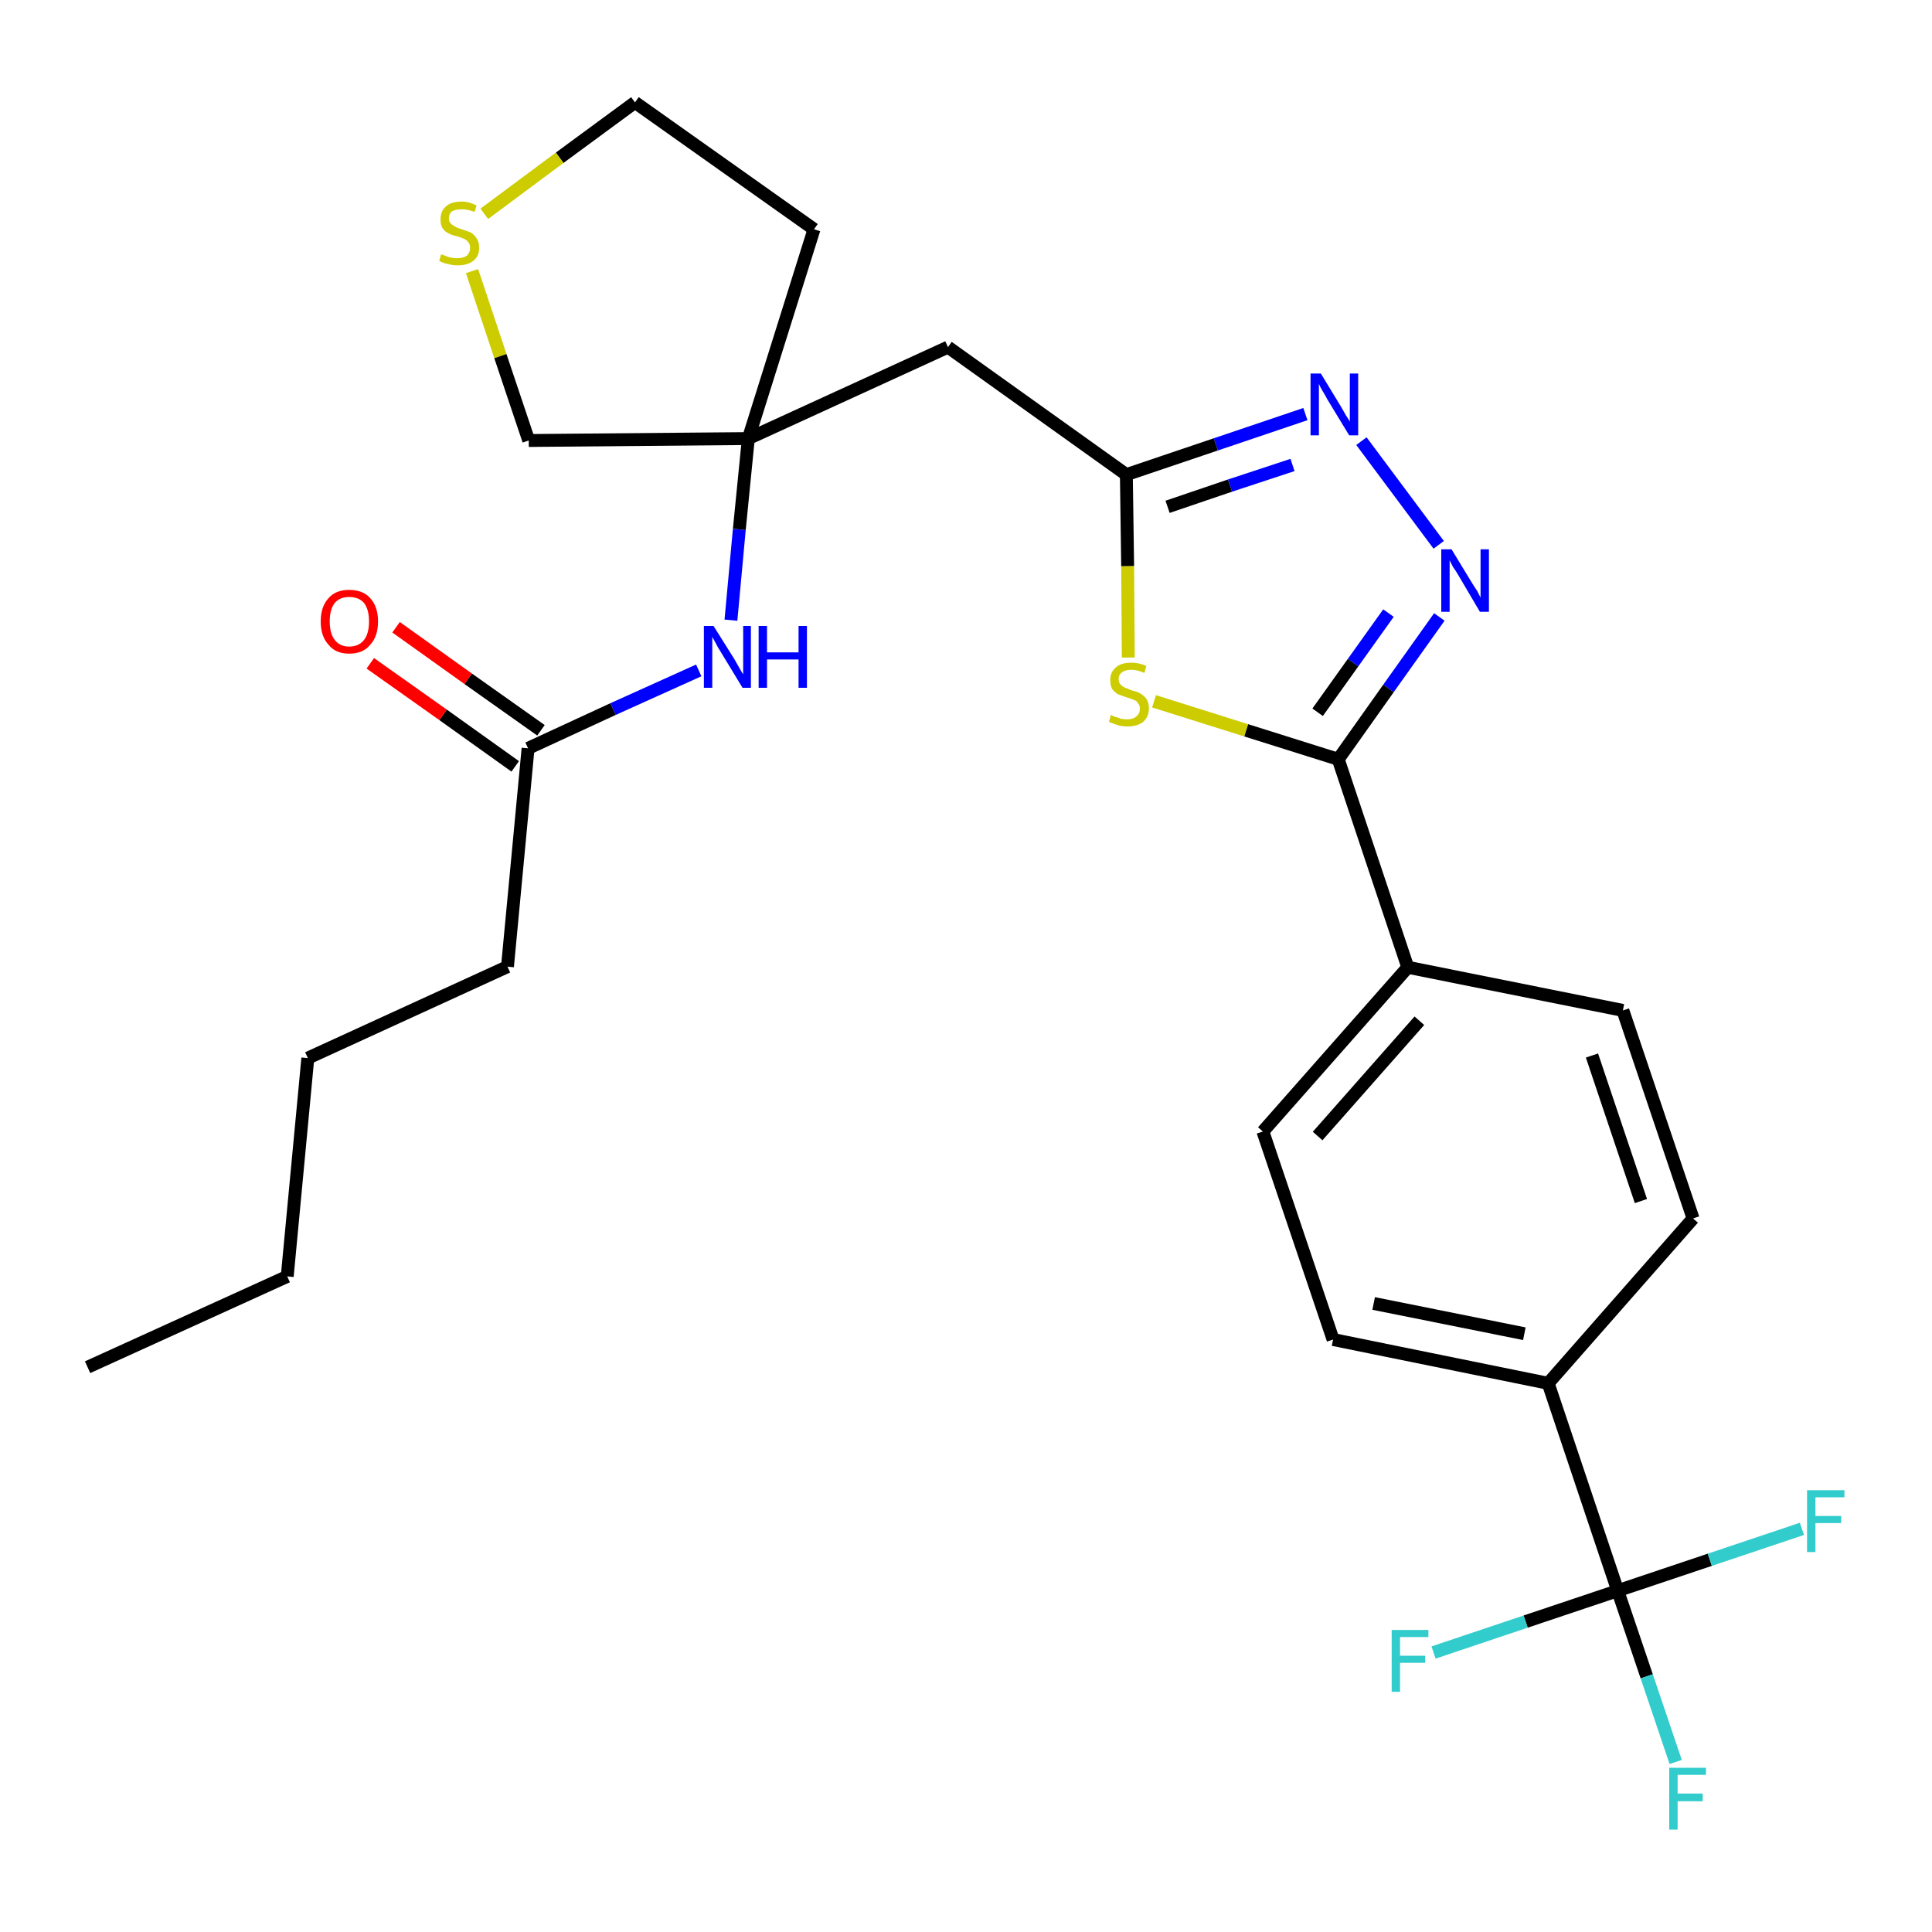 <?xml version='1.0' encoding='iso-8859-1'?>
<svg version='1.1' baseProfile='full'
              xmlns='http://www.w3.org/2000/svg'
                      xmlns:rdkit='http://www.rdkit.org/xml'
                      xmlns:xlink='http://www.w3.org/1999/xlink'
                  xml:space='preserve'
width='300px' height='300px' viewBox='0 0 300 300'>
<!-- END OF HEADER -->
<path class='bond-0 atom-0 atom-1' d='M 13.6,212.3 L 44.6,198.2' style='fill:none;fill-rule:evenodd;stroke:#000000;stroke-width:2.0px;stroke-linecap:butt;stroke-linejoin:miter;stroke-opacity:1' />
<path class='bond-1 atom-1 atom-2' d='M 44.6,198.2 L 47.8,164.3' style='fill:none;fill-rule:evenodd;stroke:#000000;stroke-width:2.0px;stroke-linecap:butt;stroke-linejoin:miter;stroke-opacity:1' />
<path class='bond-2 atom-2 atom-3' d='M 47.8,164.3 L 78.8,150.1' style='fill:none;fill-rule:evenodd;stroke:#000000;stroke-width:2.0px;stroke-linecap:butt;stroke-linejoin:miter;stroke-opacity:1' />
<path class='bond-3 atom-3 atom-4' d='M 78.8,150.1 L 82.0,116.2' style='fill:none;fill-rule:evenodd;stroke:#000000;stroke-width:2.0px;stroke-linecap:butt;stroke-linejoin:miter;stroke-opacity:1' />
<path class='bond-4 atom-4 atom-5' d='M 84.0,113.4 L 72.7,105.4' style='fill:none;fill-rule:evenodd;stroke:#000000;stroke-width:2.0px;stroke-linecap:butt;stroke-linejoin:miter;stroke-opacity:1' />
<path class='bond-4 atom-4 atom-5' d='M 72.7,105.4 L 61.5,97.4' style='fill:none;fill-rule:evenodd;stroke:#FF0000;stroke-width:2.0px;stroke-linecap:butt;stroke-linejoin:miter;stroke-opacity:1' />
<path class='bond-4 atom-4 atom-5' d='M 80.0,119.0 L 68.8,111.0' style='fill:none;fill-rule:evenodd;stroke:#000000;stroke-width:2.0px;stroke-linecap:butt;stroke-linejoin:miter;stroke-opacity:1' />
<path class='bond-4 atom-4 atom-5' d='M 68.8,111.0 L 57.5,103.0' style='fill:none;fill-rule:evenodd;stroke:#FF0000;stroke-width:2.0px;stroke-linecap:butt;stroke-linejoin:miter;stroke-opacity:1' />
<path class='bond-5 atom-4 atom-6' d='M 82.0,116.2 L 95.2,110.1' style='fill:none;fill-rule:evenodd;stroke:#000000;stroke-width:2.0px;stroke-linecap:butt;stroke-linejoin:miter;stroke-opacity:1' />
<path class='bond-5 atom-4 atom-6' d='M 95.2,110.1 L 108.5,104.1' style='fill:none;fill-rule:evenodd;stroke:#0000FF;stroke-width:2.0px;stroke-linecap:butt;stroke-linejoin:miter;stroke-opacity:1' />
<path class='bond-6 atom-6 atom-7' d='M 113.5,96.3 L 114.8,82.2' style='fill:none;fill-rule:evenodd;stroke:#0000FF;stroke-width:2.0px;stroke-linecap:butt;stroke-linejoin:miter;stroke-opacity:1' />
<path class='bond-6 atom-6 atom-7' d='M 114.8,82.2 L 116.2,68.1' style='fill:none;fill-rule:evenodd;stroke:#000000;stroke-width:2.0px;stroke-linecap:butt;stroke-linejoin:miter;stroke-opacity:1' />
<path class='bond-7 atom-7 atom-8' d='M 116.2,68.1 L 147.2,53.9' style='fill:none;fill-rule:evenodd;stroke:#000000;stroke-width:2.0px;stroke-linecap:butt;stroke-linejoin:miter;stroke-opacity:1' />
<path class='bond-23 atom-7 atom-24' d='M 116.2,68.1 L 126.4,35.6' style='fill:none;fill-rule:evenodd;stroke:#000000;stroke-width:2.0px;stroke-linecap:butt;stroke-linejoin:miter;stroke-opacity:1' />
<path class='bond-27 atom-27 atom-7' d='M 82.1,68.4 L 116.2,68.1' style='fill:none;fill-rule:evenodd;stroke:#000000;stroke-width:2.0px;stroke-linecap:butt;stroke-linejoin:miter;stroke-opacity:1' />
<path class='bond-8 atom-8 atom-9' d='M 147.2,53.9 L 174.9,73.7' style='fill:none;fill-rule:evenodd;stroke:#000000;stroke-width:2.0px;stroke-linecap:butt;stroke-linejoin:miter;stroke-opacity:1' />
<path class='bond-9 atom-9 atom-10' d='M 174.9,73.7 L 188.8,69.0' style='fill:none;fill-rule:evenodd;stroke:#000000;stroke-width:2.0px;stroke-linecap:butt;stroke-linejoin:miter;stroke-opacity:1' />
<path class='bond-9 atom-9 atom-10' d='M 188.8,69.0 L 202.7,64.3' style='fill:none;fill-rule:evenodd;stroke:#0000FF;stroke-width:2.0px;stroke-linecap:butt;stroke-linejoin:miter;stroke-opacity:1' />
<path class='bond-9 atom-9 atom-10' d='M 181.3,78.7 L 191.0,75.4' style='fill:none;fill-rule:evenodd;stroke:#000000;stroke-width:2.0px;stroke-linecap:butt;stroke-linejoin:miter;stroke-opacity:1' />
<path class='bond-9 atom-9 atom-10' d='M 191.0,75.4 L 200.7,72.2' style='fill:none;fill-rule:evenodd;stroke:#0000FF;stroke-width:2.0px;stroke-linecap:butt;stroke-linejoin:miter;stroke-opacity:1' />
<path class='bond-28 atom-23 atom-9' d='M 175.2,102.1 L 175.1,87.9' style='fill:none;fill-rule:evenodd;stroke:#CCCC00;stroke-width:2.0px;stroke-linecap:butt;stroke-linejoin:miter;stroke-opacity:1' />
<path class='bond-28 atom-23 atom-9' d='M 175.1,87.9 L 174.9,73.7' style='fill:none;fill-rule:evenodd;stroke:#000000;stroke-width:2.0px;stroke-linecap:butt;stroke-linejoin:miter;stroke-opacity:1' />
<path class='bond-10 atom-10 atom-11' d='M 211.4,68.5 L 223.4,84.6' style='fill:none;fill-rule:evenodd;stroke:#0000FF;stroke-width:2.0px;stroke-linecap:butt;stroke-linejoin:miter;stroke-opacity:1' />
<path class='bond-11 atom-11 atom-12' d='M 223.5,95.8 L 215.6,106.9' style='fill:none;fill-rule:evenodd;stroke:#0000FF;stroke-width:2.0px;stroke-linecap:butt;stroke-linejoin:miter;stroke-opacity:1' />
<path class='bond-11 atom-11 atom-12' d='M 215.6,106.9 L 207.8,117.9' style='fill:none;fill-rule:evenodd;stroke:#000000;stroke-width:2.0px;stroke-linecap:butt;stroke-linejoin:miter;stroke-opacity:1' />
<path class='bond-11 atom-11 atom-12' d='M 215.6,95.2 L 210.1,102.9' style='fill:none;fill-rule:evenodd;stroke:#0000FF;stroke-width:2.0px;stroke-linecap:butt;stroke-linejoin:miter;stroke-opacity:1' />
<path class='bond-11 atom-11 atom-12' d='M 210.1,102.9 L 204.6,110.6' style='fill:none;fill-rule:evenodd;stroke:#000000;stroke-width:2.0px;stroke-linecap:butt;stroke-linejoin:miter;stroke-opacity:1' />
<path class='bond-12 atom-12 atom-13' d='M 207.8,117.9 L 218.6,150.2' style='fill:none;fill-rule:evenodd;stroke:#000000;stroke-width:2.0px;stroke-linecap:butt;stroke-linejoin:miter;stroke-opacity:1' />
<path class='bond-22 atom-12 atom-23' d='M 207.8,117.9 L 193.5,113.4' style='fill:none;fill-rule:evenodd;stroke:#000000;stroke-width:2.0px;stroke-linecap:butt;stroke-linejoin:miter;stroke-opacity:1' />
<path class='bond-22 atom-12 atom-23' d='M 193.5,113.4 L 179.2,108.9' style='fill:none;fill-rule:evenodd;stroke:#CCCC00;stroke-width:2.0px;stroke-linecap:butt;stroke-linejoin:miter;stroke-opacity:1' />
<path class='bond-13 atom-13 atom-14' d='M 218.6,150.2 L 196.1,175.7' style='fill:none;fill-rule:evenodd;stroke:#000000;stroke-width:2.0px;stroke-linecap:butt;stroke-linejoin:miter;stroke-opacity:1' />
<path class='bond-13 atom-13 atom-14' d='M 220.4,158.5 L 204.6,176.4' style='fill:none;fill-rule:evenodd;stroke:#000000;stroke-width:2.0px;stroke-linecap:butt;stroke-linejoin:miter;stroke-opacity:1' />
<path class='bond-29 atom-22 atom-13' d='M 252.0,156.9 L 218.6,150.2' style='fill:none;fill-rule:evenodd;stroke:#000000;stroke-width:2.0px;stroke-linecap:butt;stroke-linejoin:miter;stroke-opacity:1' />
<path class='bond-14 atom-14 atom-15' d='M 196.1,175.7 L 207.0,208.0' style='fill:none;fill-rule:evenodd;stroke:#000000;stroke-width:2.0px;stroke-linecap:butt;stroke-linejoin:miter;stroke-opacity:1' />
<path class='bond-15 atom-15 atom-16' d='M 207.0,208.0 L 240.4,214.8' style='fill:none;fill-rule:evenodd;stroke:#000000;stroke-width:2.0px;stroke-linecap:butt;stroke-linejoin:miter;stroke-opacity:1' />
<path class='bond-15 atom-15 atom-16' d='M 213.3,202.4 L 236.7,207.1' style='fill:none;fill-rule:evenodd;stroke:#000000;stroke-width:2.0px;stroke-linecap:butt;stroke-linejoin:miter;stroke-opacity:1' />
<path class='bond-16 atom-16 atom-17' d='M 240.4,214.8 L 251.2,247.0' style='fill:none;fill-rule:evenodd;stroke:#000000;stroke-width:2.0px;stroke-linecap:butt;stroke-linejoin:miter;stroke-opacity:1' />
<path class='bond-20 atom-16 atom-21' d='M 240.4,214.8 L 262.9,189.2' style='fill:none;fill-rule:evenodd;stroke:#000000;stroke-width:2.0px;stroke-linecap:butt;stroke-linejoin:miter;stroke-opacity:1' />
<path class='bond-17 atom-17 atom-18' d='M 251.2,247.0 L 255.7,260.3' style='fill:none;fill-rule:evenodd;stroke:#000000;stroke-width:2.0px;stroke-linecap:butt;stroke-linejoin:miter;stroke-opacity:1' />
<path class='bond-17 atom-17 atom-18' d='M 255.7,260.3 L 260.2,273.6' style='fill:none;fill-rule:evenodd;stroke:#33CCCC;stroke-width:2.0px;stroke-linecap:butt;stroke-linejoin:miter;stroke-opacity:1' />
<path class='bond-18 atom-17 atom-19' d='M 251.2,247.0 L 236.9,251.8' style='fill:none;fill-rule:evenodd;stroke:#000000;stroke-width:2.0px;stroke-linecap:butt;stroke-linejoin:miter;stroke-opacity:1' />
<path class='bond-18 atom-17 atom-19' d='M 236.9,251.8 L 222.6,256.6' style='fill:none;fill-rule:evenodd;stroke:#33CCCC;stroke-width:2.0px;stroke-linecap:butt;stroke-linejoin:miter;stroke-opacity:1' />
<path class='bond-19 atom-17 atom-20' d='M 251.2,247.0 L 265.5,242.2' style='fill:none;fill-rule:evenodd;stroke:#000000;stroke-width:2.0px;stroke-linecap:butt;stroke-linejoin:miter;stroke-opacity:1' />
<path class='bond-19 atom-17 atom-20' d='M 265.5,242.2 L 279.8,237.4' style='fill:none;fill-rule:evenodd;stroke:#33CCCC;stroke-width:2.0px;stroke-linecap:butt;stroke-linejoin:miter;stroke-opacity:1' />
<path class='bond-21 atom-21 atom-22' d='M 262.9,189.2 L 252.0,156.9' style='fill:none;fill-rule:evenodd;stroke:#000000;stroke-width:2.0px;stroke-linecap:butt;stroke-linejoin:miter;stroke-opacity:1' />
<path class='bond-21 atom-21 atom-22' d='M 254.8,186.5 L 247.2,163.9' style='fill:none;fill-rule:evenodd;stroke:#000000;stroke-width:2.0px;stroke-linecap:butt;stroke-linejoin:miter;stroke-opacity:1' />
<path class='bond-24 atom-24 atom-25' d='M 126.4,35.6 L 98.6,15.9' style='fill:none;fill-rule:evenodd;stroke:#000000;stroke-width:2.0px;stroke-linecap:butt;stroke-linejoin:miter;stroke-opacity:1' />
<path class='bond-25 atom-25 atom-26' d='M 98.6,15.9 L 86.9,24.5' style='fill:none;fill-rule:evenodd;stroke:#000000;stroke-width:2.0px;stroke-linecap:butt;stroke-linejoin:miter;stroke-opacity:1' />
<path class='bond-25 atom-25 atom-26' d='M 86.9,24.5 L 75.2,33.2' style='fill:none;fill-rule:evenodd;stroke:#CCCC00;stroke-width:2.0px;stroke-linecap:butt;stroke-linejoin:miter;stroke-opacity:1' />
<path class='bond-26 atom-26 atom-27' d='M 73.3,42.1 L 77.7,55.3' style='fill:none;fill-rule:evenodd;stroke:#CCCC00;stroke-width:2.0px;stroke-linecap:butt;stroke-linejoin:miter;stroke-opacity:1' />
<path class='bond-26 atom-26 atom-27' d='M 77.7,55.3 L 82.1,68.4' style='fill:none;fill-rule:evenodd;stroke:#000000;stroke-width:2.0px;stroke-linecap:butt;stroke-linejoin:miter;stroke-opacity:1' />
<path  class='atom-5' d='M 49.8 96.5
Q 49.8 94.2, 51.0 92.9
Q 52.1 91.6, 54.2 91.6
Q 56.4 91.6, 57.5 92.9
Q 58.7 94.2, 58.7 96.5
Q 58.7 98.8, 57.5 100.1
Q 56.4 101.5, 54.2 101.5
Q 52.1 101.5, 51.0 100.1
Q 49.8 98.8, 49.8 96.5
M 54.2 100.4
Q 55.7 100.4, 56.5 99.4
Q 57.3 98.4, 57.3 96.5
Q 57.3 94.6, 56.5 93.6
Q 55.7 92.7, 54.2 92.7
Q 52.8 92.7, 52.0 93.6
Q 51.2 94.6, 51.2 96.5
Q 51.2 98.4, 52.0 99.4
Q 52.8 100.4, 54.2 100.4
' fill='#FF0000'/>
<path  class='atom-6' d='M 110.8 97.2
L 114.0 102.3
Q 114.3 102.8, 114.8 103.7
Q 115.3 104.6, 115.4 104.7
L 115.4 97.2
L 116.6 97.2
L 116.6 106.8
L 115.3 106.8
L 111.9 101.2
Q 111.5 100.6, 111.1 99.8
Q 110.7 99.1, 110.6 98.9
L 110.6 106.8
L 109.3 106.8
L 109.3 97.2
L 110.8 97.2
' fill='#0000FF'/>
<path  class='atom-6' d='M 117.8 97.2
L 119.1 97.2
L 119.1 101.3
L 124.0 101.3
L 124.0 97.2
L 125.3 97.2
L 125.3 106.8
L 124.0 106.8
L 124.0 102.4
L 119.1 102.4
L 119.1 106.8
L 117.8 106.8
L 117.8 97.2
' fill='#0000FF'/>
<path  class='atom-10' d='M 205.1 58.0
L 208.2 63.1
Q 208.5 63.6, 209.0 64.5
Q 209.6 65.4, 209.6 65.5
L 209.6 58.0
L 210.9 58.0
L 210.9 67.6
L 209.5 67.6
L 206.1 62.0
Q 205.8 61.4, 205.3 60.6
Q 204.9 59.9, 204.8 59.6
L 204.8 67.6
L 203.5 67.6
L 203.5 58.0
L 205.1 58.0
' fill='#0000FF'/>
<path  class='atom-11' d='M 225.4 85.3
L 228.5 90.4
Q 228.8 90.9, 229.4 91.8
Q 229.9 92.8, 229.9 92.8
L 229.9 85.3
L 231.2 85.3
L 231.2 95.0
L 229.8 95.0
L 226.5 89.4
Q 226.1 88.7, 225.6 88.0
Q 225.2 87.2, 225.1 87.0
L 225.1 95.0
L 223.8 95.0
L 223.8 85.3
L 225.4 85.3
' fill='#0000FF'/>
<path  class='atom-18' d='M 259.2 274.5
L 264.9 274.5
L 264.9 275.6
L 260.5 275.6
L 260.5 278.5
L 264.4 278.5
L 264.4 279.7
L 260.5 279.7
L 260.5 284.1
L 259.2 284.1
L 259.2 274.5
' fill='#33CCCC'/>
<path  class='atom-19' d='M 216.1 253.1
L 221.8 253.1
L 221.8 254.2
L 217.4 254.2
L 217.4 257.1
L 221.3 257.1
L 221.3 258.2
L 217.4 258.2
L 217.4 262.7
L 216.1 262.7
L 216.1 253.1
' fill='#33CCCC'/>
<path  class='atom-20' d='M 280.6 231.4
L 286.4 231.4
L 286.4 232.5
L 281.9 232.5
L 281.9 235.4
L 285.9 235.4
L 285.9 236.5
L 281.9 236.5
L 281.9 241.0
L 280.6 241.0
L 280.6 231.4
' fill='#33CCCC'/>
<path  class='atom-23' d='M 172.5 111.0
Q 172.7 111.1, 173.1 111.3
Q 173.6 111.4, 174.0 111.6
Q 174.5 111.7, 175.0 111.7
Q 176.0 111.7, 176.5 111.2
Q 177.0 110.8, 177.0 110.0
Q 177.0 109.5, 176.7 109.2
Q 176.5 108.8, 176.1 108.7
Q 175.7 108.5, 175.0 108.3
Q 174.1 108.0, 173.6 107.8
Q 173.1 107.5, 172.7 107.0
Q 172.4 106.5, 172.4 105.6
Q 172.4 104.4, 173.2 103.7
Q 174.0 102.9, 175.7 102.9
Q 176.8 102.9, 178.0 103.4
L 177.7 104.5
Q 176.6 104.0, 175.7 104.0
Q 174.8 104.0, 174.2 104.4
Q 173.7 104.8, 173.7 105.4
Q 173.7 106.0, 174.0 106.3
Q 174.3 106.6, 174.7 106.8
Q 175.1 106.9, 175.7 107.2
Q 176.6 107.4, 177.1 107.7
Q 177.6 108.0, 178.0 108.5
Q 178.4 109.1, 178.4 110.0
Q 178.4 111.3, 177.5 112.1
Q 176.6 112.8, 175.1 112.8
Q 174.2 112.8, 173.6 112.6
Q 172.9 112.4, 172.2 112.1
L 172.5 111.0
' fill='#CCCC00'/>
<path  class='atom-26' d='M 68.5 39.5
Q 68.6 39.5, 69.1 39.7
Q 69.5 39.9, 70.0 40.0
Q 70.5 40.1, 71.0 40.1
Q 71.9 40.1, 72.5 39.7
Q 73.0 39.2, 73.0 38.5
Q 73.0 37.9, 72.7 37.6
Q 72.5 37.3, 72.1 37.1
Q 71.7 36.9, 71.0 36.7
Q 70.1 36.5, 69.6 36.2
Q 69.1 36.0, 68.7 35.4
Q 68.4 34.9, 68.4 34.1
Q 68.4 32.8, 69.2 32.1
Q 70.0 31.3, 71.7 31.3
Q 72.8 31.3, 74.0 31.9
L 73.7 32.9
Q 72.6 32.5, 71.7 32.5
Q 70.8 32.5, 70.2 32.8
Q 69.7 33.2, 69.7 33.9
Q 69.7 34.4, 70.0 34.7
Q 70.3 35.0, 70.7 35.2
Q 71.0 35.4, 71.7 35.6
Q 72.6 35.9, 73.1 36.1
Q 73.6 36.4, 74.0 37.0
Q 74.4 37.5, 74.4 38.5
Q 74.4 39.8, 73.5 40.5
Q 72.6 41.2, 71.1 41.2
Q 70.2 41.2, 69.6 41.0
Q 68.9 40.9, 68.2 40.5
L 68.5 39.5
' fill='#CCCC00'/>
</svg>

